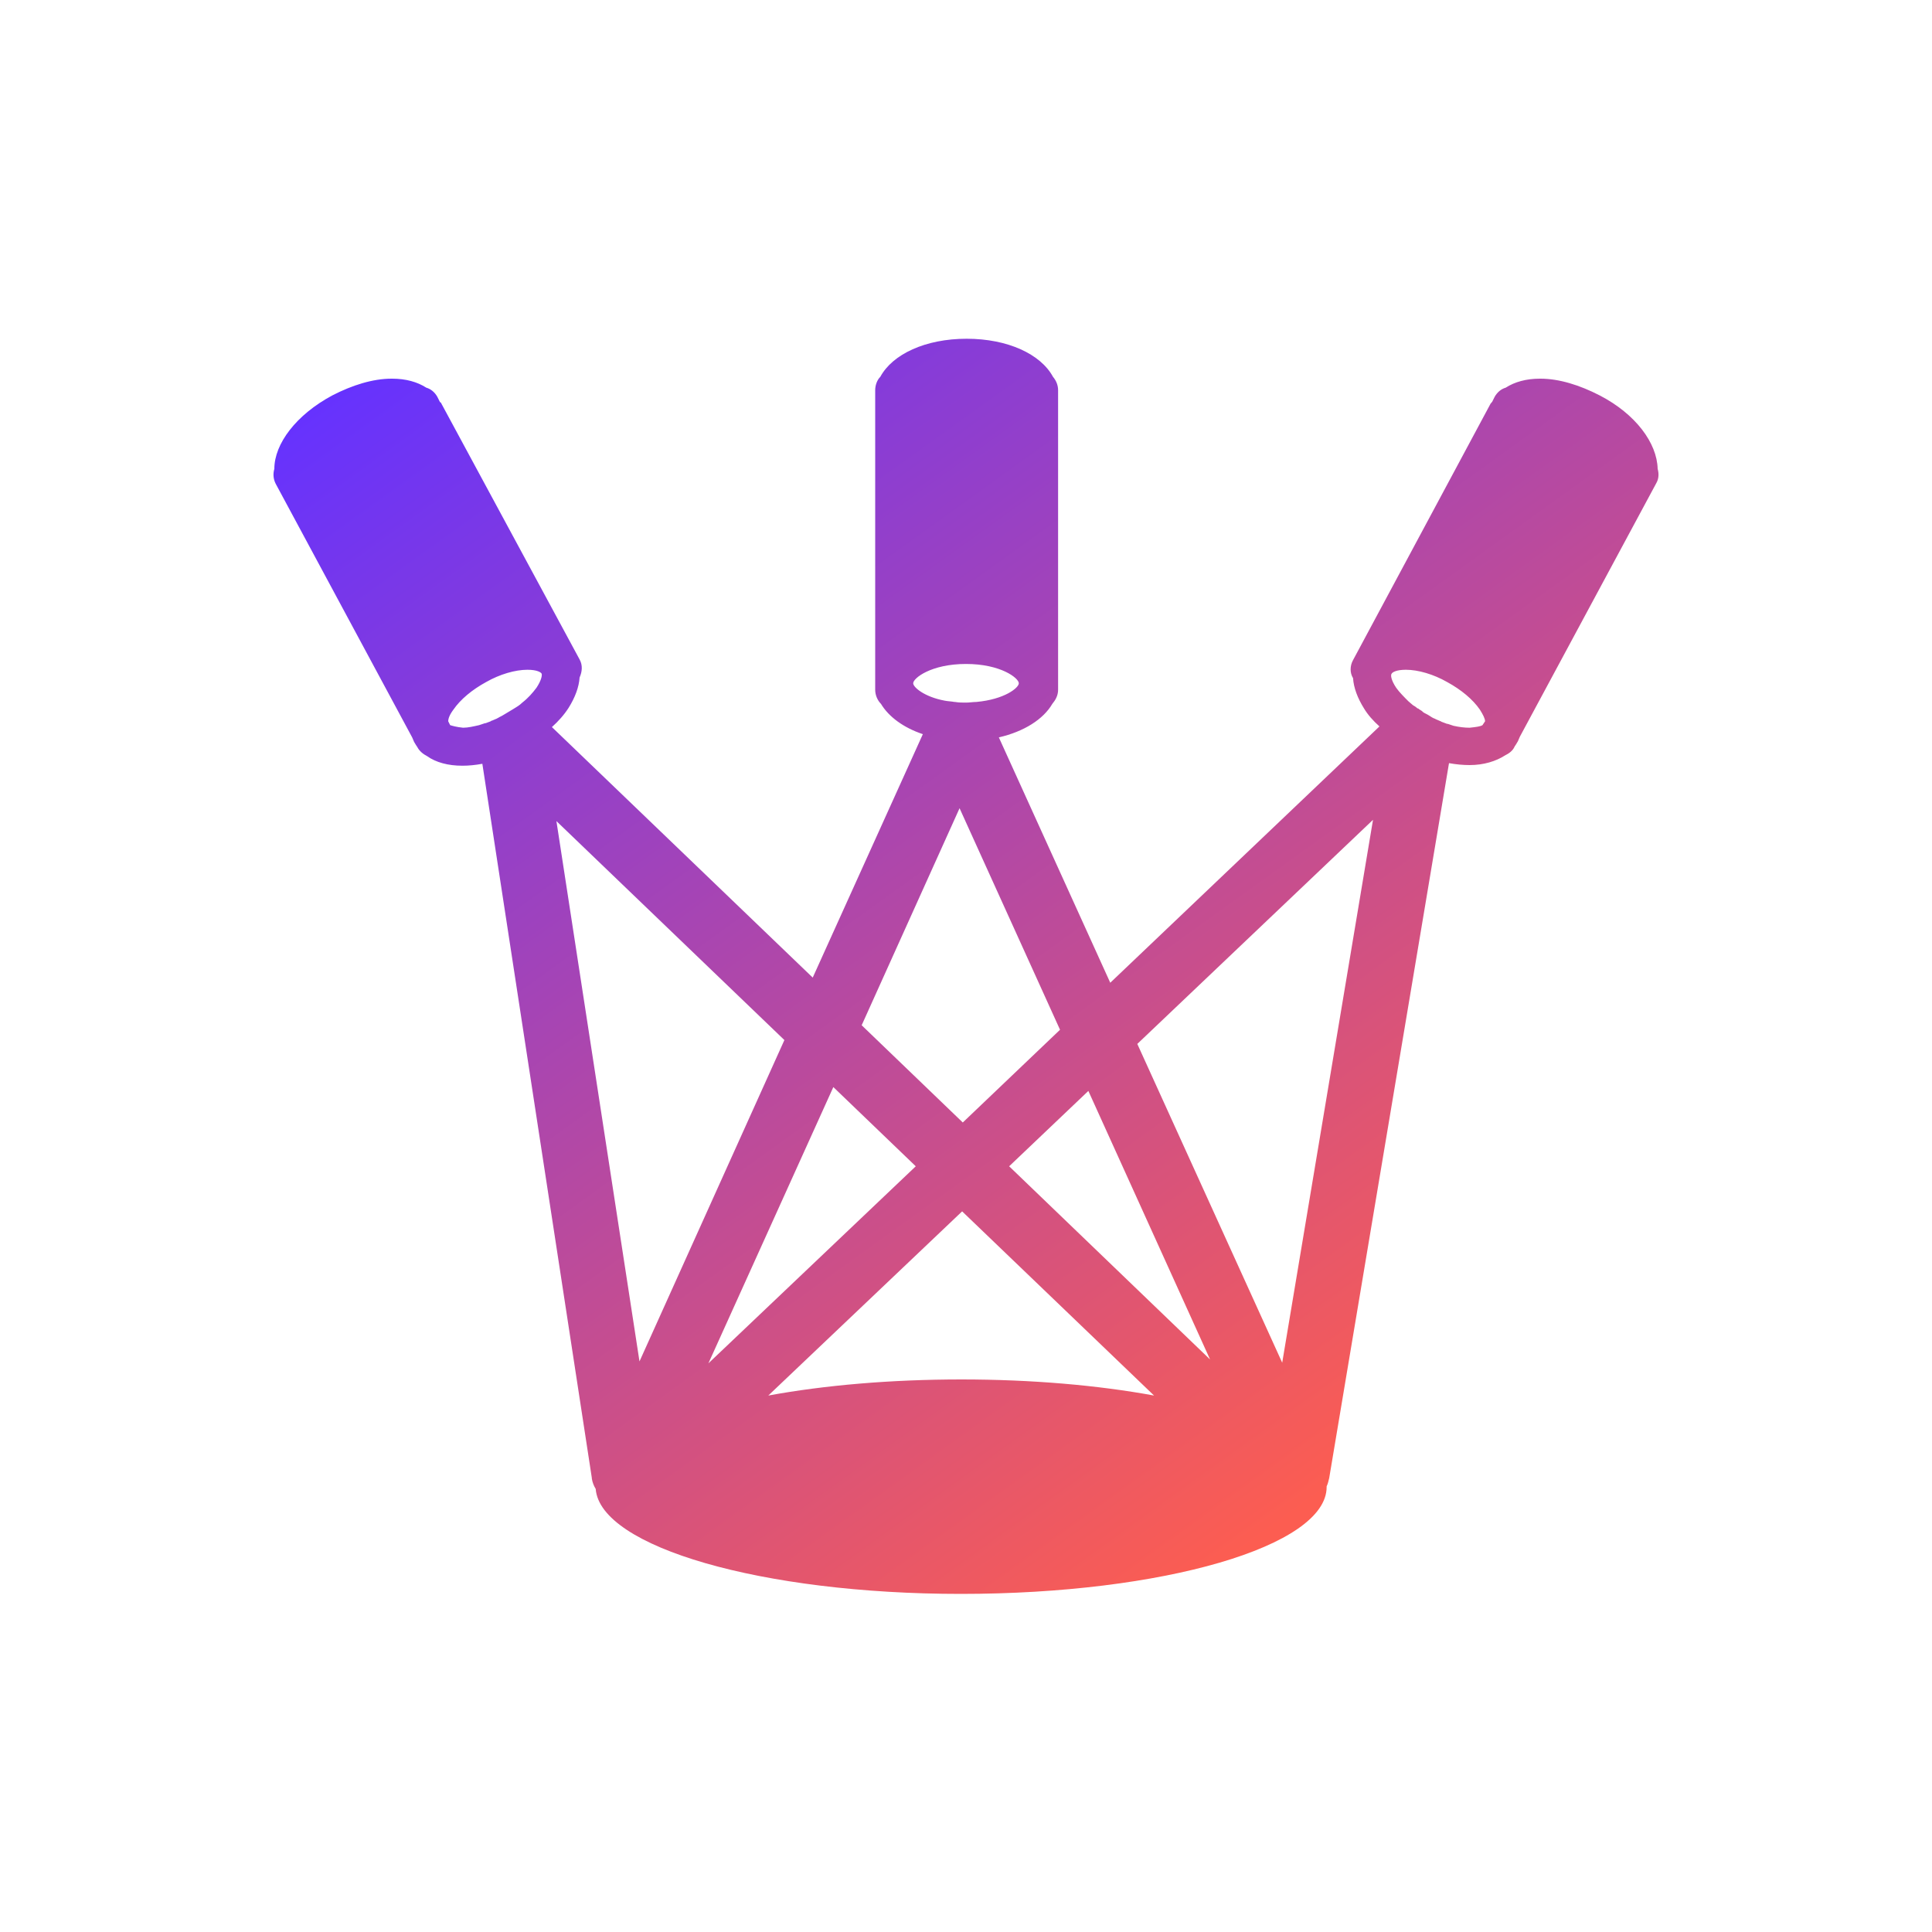 <?xml version="1.0" encoding="utf-8"?>
<!-- Generator: Adobe Illustrator 27.5.0, SVG Export Plug-In . SVG Version: 6.00 Build 0)  -->
<svg version="1.1" id="Layer_1" xmlns="http://www.w3.org/2000/svg" xmlns:xlink="http://www.w3.org/1999/xlink" x="0px" y="0px"
	 viewBox="0 0 300 300" style="enable-background:new 0 0 300 300;" xml:space="preserve">
<style type="text/css">
	.st0{fill:url(#SVGID_1_);}
</style>
<g>
	<linearGradient id="SVGID_1_" gradientUnits="userSpaceOnUse" x1="89.478" y1="32.51" x2="223.596" y2="218.862">
		<stop  offset="0" style="stop-color:#6532FF"/>
		<stop  offset="1" style="stop-color:#FC5D51"/>
	</linearGradient>
	<path class="st0" d="M257.4,72.8c-0.1-4-3.4-8.5-9-11.4c-3.1-1.6-6.3-2.6-9.2-2.6c0,0,0,0-0.1,0c-2.1,0-3.9,0.5-5.3,1.4
		c-0.7,0.2-1.3,0.7-1.7,1.4l-0.4,0.8c0,0-0.1,0.1-0.1,0.1c0,0,0,0.1-0.1,0.1l-21.4,39.9c-0.5,0.9-0.5,2,0,2.8
		c0.1,1.5,0.7,3.1,1.7,4.7c0.6,1,1.4,1.9,2.4,2.8l-41.8,39.8l-17.3-38.1c3.9-0.9,6.9-2.8,8.3-5.2c0.5-0.6,0.9-1.3,0.9-2.2V60.6
		c0-0.8-0.3-1.5-0.8-2.1c-1.9-3.5-7-5.9-13.4-5.9s-11.5,2.4-13.4,5.9c-0.5,0.5-0.8,1.3-0.8,2.1v46.5c0,0.9,0.4,1.7,0.9,2.2
		c1.2,2,3.5,3.7,6.5,4.7l-17.1,37.8l-40.5-38.9c1-0.9,1.9-1.9,2.6-3c1-1.6,1.6-3.2,1.7-4.7c0.4-0.9,0.5-1.9,0-2.8L68.5,62.6
		c0,0,0-0.1-0.1-0.1c0,0-0.1-0.1-0.1-0.1l-0.4-0.8c-0.4-0.7-1-1.2-1.7-1.4c-1.4-0.9-3.2-1.4-5.3-1.4c-0.1,0-0.1,0-0.1,0
		c-2.9,0-6.1,1-9.2,2.6c-5.6,3-9,7.5-9,11.4c-0.2,0.7-0.2,1.5,0.2,2.3L64,114.5c0.1,0.2,0.2,0.5,0.3,0.7c0.1,0.2,0.2,0.3,0.3,0.5
		l0.2,0.3c0.3,0.6,0.9,1.1,1.5,1.4c1.4,1,3.3,1.5,5.5,1.5c1,0,2-0.1,3.1-0.3l17,110.9l0,0.1c0.1,0.6,0.3,1.1,0.6,1.6
		c0.7,9,25.8,16.3,56.7,16.3c31.4,0,56.8-7.4,56.8-16.6c0,0,0-0.1,0-0.1c0.2-0.4,0.3-0.9,0.4-1.3L225,118.5c1.1,0.2,2.2,0.3,3.2,0.3
		c2.2,0,4.1-0.6,5.5-1.5c0.6-0.3,1.2-0.7,1.5-1.4l0.2-0.3c0.1-0.2,0.2-0.3,0.3-0.5c0.1-0.2,0.2-0.5,0.3-0.7l21.2-39.4
		C257.6,74.3,257.6,73.5,257.4,72.8z M83.3,106.8c-0.6,0.8-1.3,1.6-2.2,2.3c-0.4,0.4-0.9,0.7-1.4,1c0,0,0,0,0,0
		c-0.5,0.3-1,0.6-1.5,0.9c-0.3,0.2-0.6,0.3-0.9,0.5c-0.1,0-0.1,0.1-0.2,0.1c-0.2,0.1-0.5,0.2-0.7,0.3c-0.1,0-0.1,0-0.2,0.1
		c-0.3,0.1-0.5,0.2-0.8,0.3c0,0-0.1,0-0.1,0c-0.3,0.1-0.6,0.2-0.9,0.3c-0.9,0.2-1.7,0.4-2.5,0.4c-1-0.1-1.7-0.3-2-0.4l-0.3-0.6
		c0-0.4,0.2-1,0.8-1.8c1.1-1.6,2.9-3.1,5.1-4.3c2.1-1.2,4.5-1.9,6.4-1.9c1.5,0,2.1,0.4,2.2,0.6C84.2,104.8,84.1,105.6,83.3,106.8z
		 M187.9,211.1l-31.2-30l12.3-11.7L187.9,211.1z M141.8,106.1c0-0.8,2.8-3,8.2-3c5.4,0,8.2,2.2,8.2,3c0,0.7-2.2,2.5-6.6,2.9
		c-0.5,0-1.1,0.1-1.6,0.1c-0.6,0-1.1,0-1.7-0.1c0,0-0.1,0-0.1,0c-0.5-0.1-1-0.1-1.5-0.2C143.5,108.2,141.8,106.7,141.8,106.1z
		 M149,125.5l15.6,34.4l-15.1,14.4l-15.7-15.1L149,125.5z M129.4,168.8l12.8,12.3L110,211.7L129.4,168.8z M86.4,127.5l35.4,34
		l-22.5,49.9L86.4,127.5z M119.3,216.7l30.1-28.6l29.8,28.6c-8.7-1.6-19-2.5-29.9-2.5C138.3,214.2,128,215.1,119.3,216.7z
		 M199.1,211.6l-22.5-49.5l36.6-34.8L199.1,211.6z M230.2,112.6c-0.3,0.2-1,0.3-2,0.4c-0.8,0-1.6-0.1-2.5-0.3
		c-0.3-0.1-0.6-0.2-0.9-0.3c0,0-0.1,0-0.1,0c-0.3-0.1-0.5-0.2-0.8-0.3c-0.1,0-0.1-0.1-0.2-0.1c-0.2-0.1-0.5-0.2-0.7-0.3
		c-0.1,0-0.1-0.1-0.2-0.1c-0.3-0.1-0.6-0.3-0.9-0.5c-0.3-0.2-0.6-0.3-0.9-0.5c0,0-0.1-0.1-0.1-0.1c-0.2-0.2-0.5-0.3-0.7-0.5
		c0,0,0,0-0.1,0c-0.2-0.2-0.5-0.4-0.7-0.5c0,0,0,0,0,0c-0.2-0.2-0.5-0.4-0.7-0.6c-0.7-0.7-1.4-1.4-1.9-2.1c-0.8-1.2-0.9-2-0.7-2.2
		c0.1-0.2,0.7-0.6,2.2-0.6c1.9,0,4.3,0.7,6.4,1.9c2.2,1.2,4,2.7,5.1,4.3c0.5,0.8,0.8,1.4,0.8,1.8L230.2,112.6z"/>
</g>
</svg>
